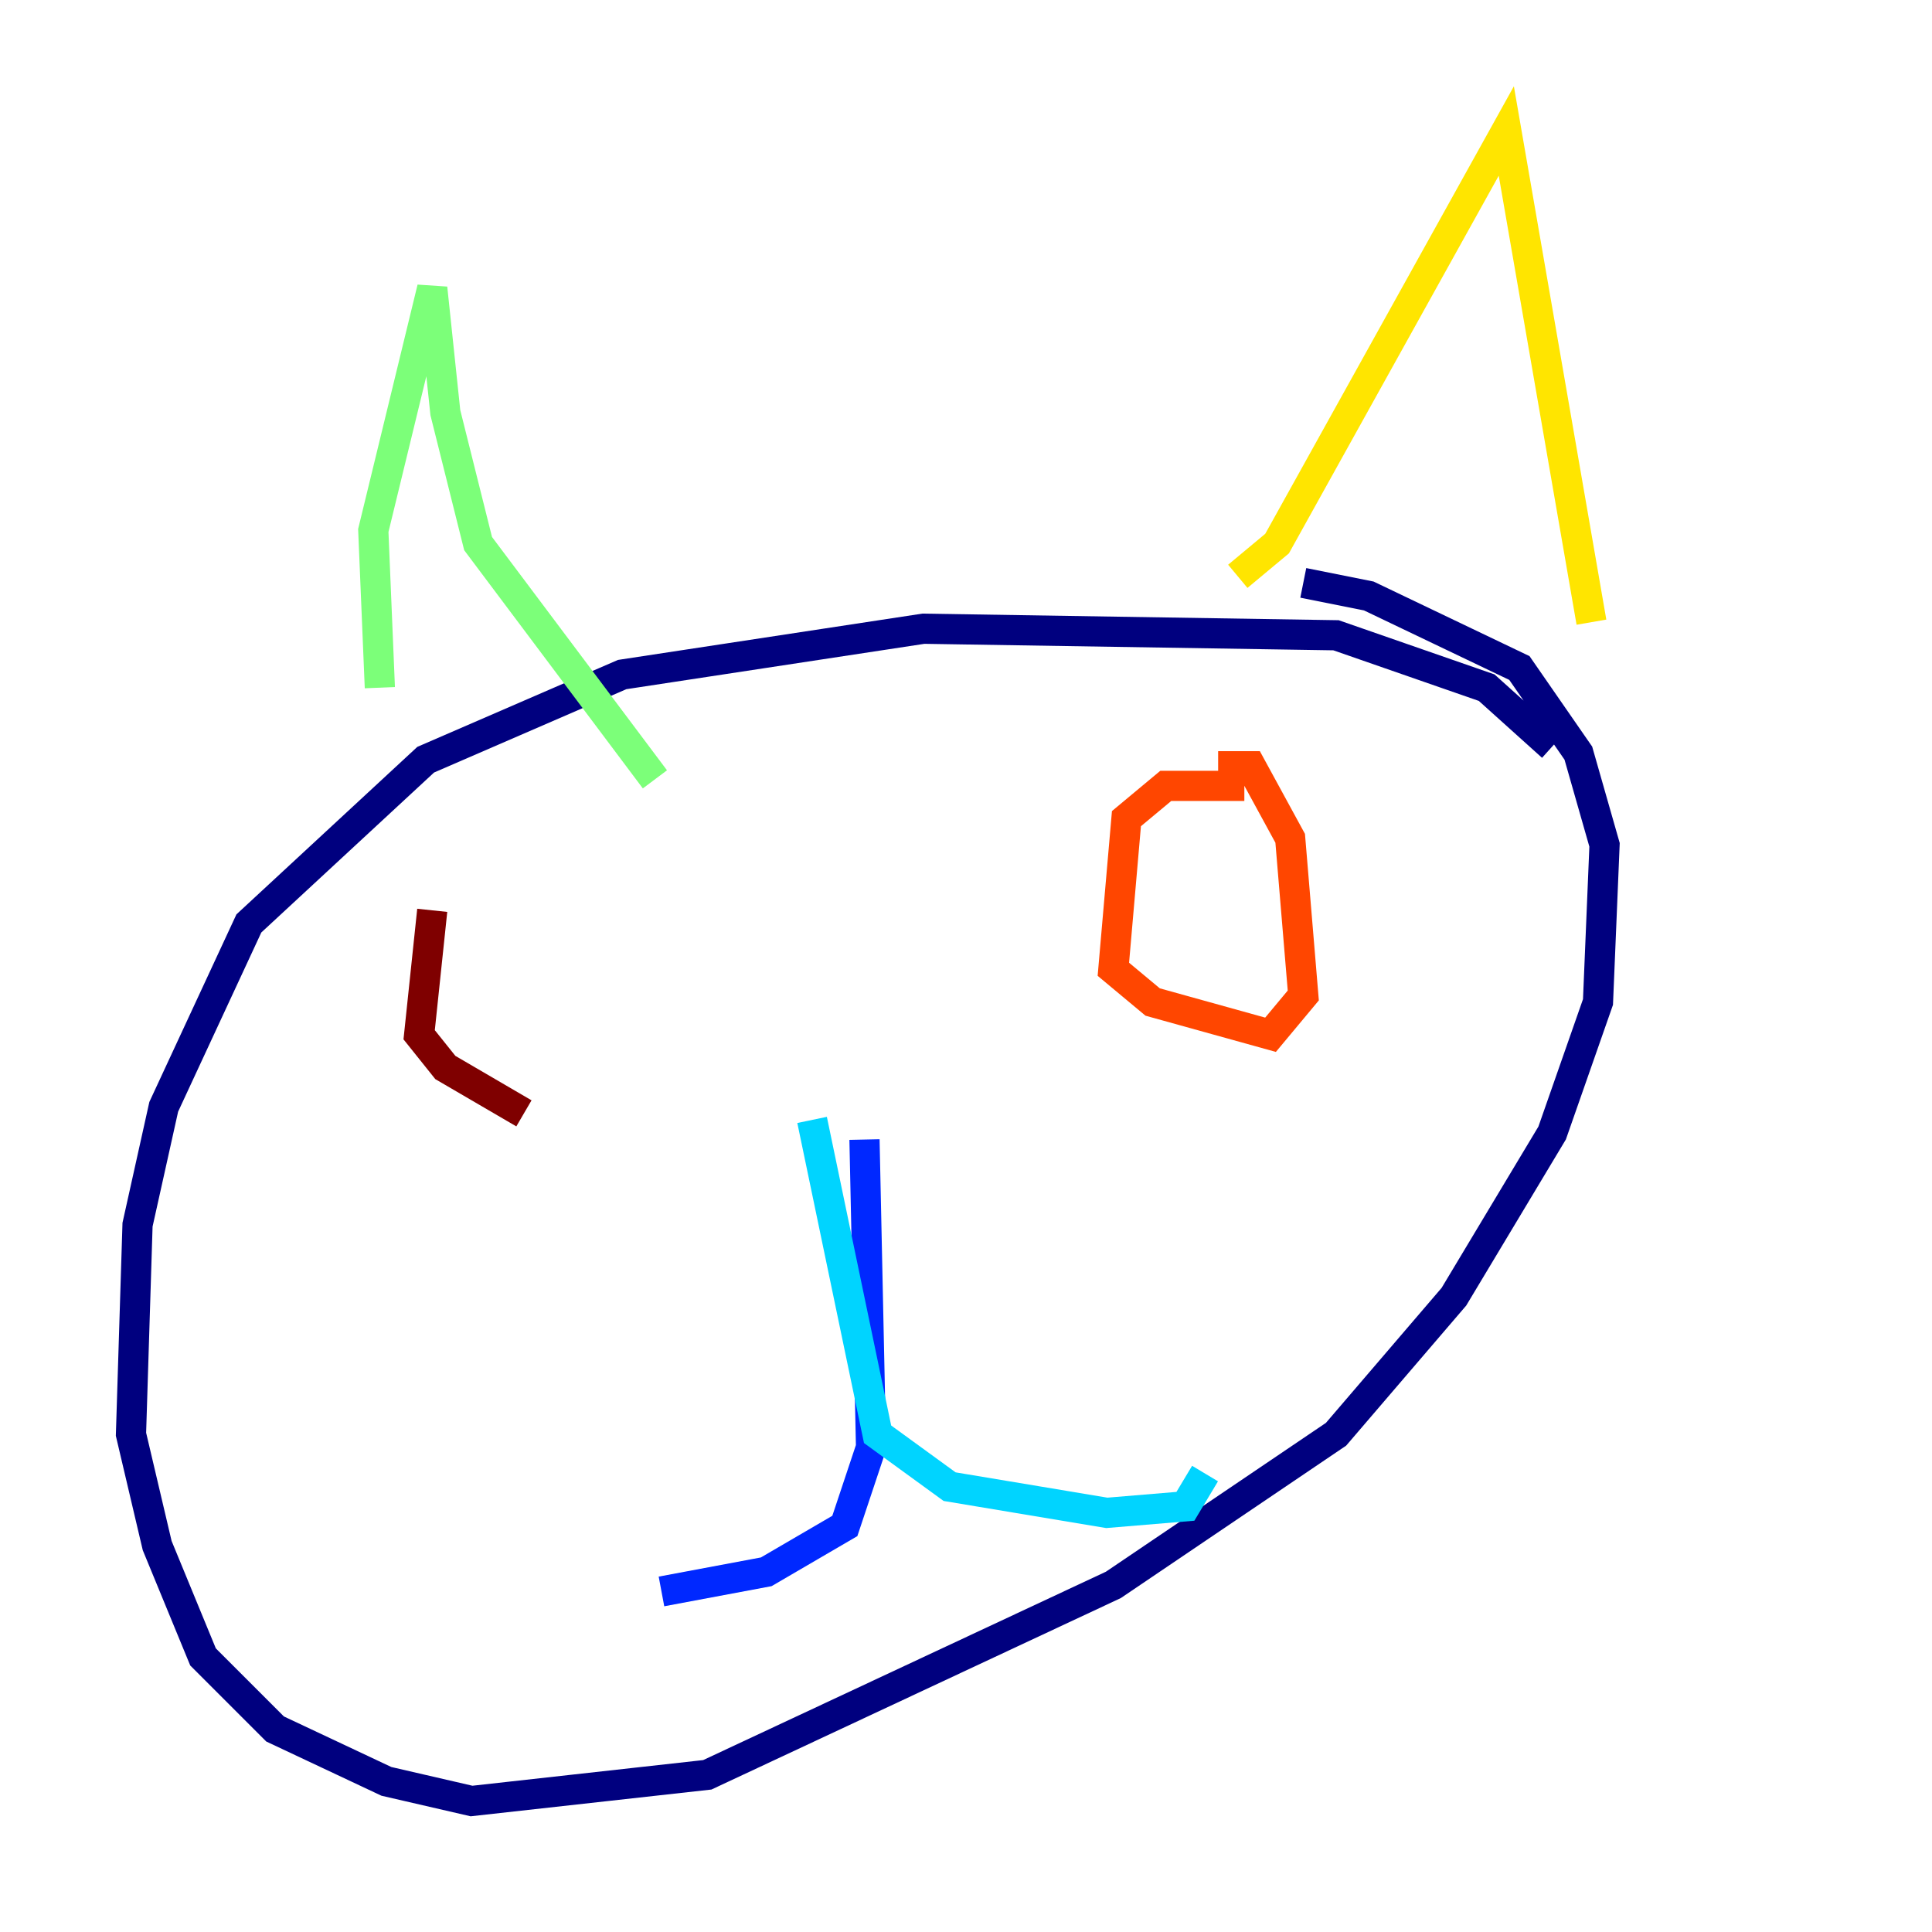 <?xml version="1.0" encoding="utf-8" ?>
<svg baseProfile="tiny" height="128" version="1.2" viewBox="0,0,128,128" width="128" xmlns="http://www.w3.org/2000/svg" xmlns:ev="http://www.w3.org/2001/xml-events" xmlns:xlink="http://www.w3.org/1999/xlink"><defs /><polyline fill="none" points="102.834,49.464 98.495,45.559 88.515,42.088 61.18,41.654 41.22,44.691 28.203,50.332 16.488,61.18 10.848,73.329 9.112,81.139 8.678,95.024 10.414,102.4 13.451,109.776 18.224,114.549 25.6,118.02 31.241,119.322 46.861,117.586 73.763,105.003 88.515,95.024 96.325,85.912 102.834,75.064 105.871,66.386 106.305,55.973 104.57,49.898 100.664,44.258 90.685,39.485 86.346,38.617" stroke="#00007f" stroke-width="2" /><polyline fill="none" points="57.275,75.498 57.709,95.891 55.973,101.098 50.766,104.136 43.824,105.437" stroke="#0028ff" stroke-width="2" /><polyline fill="none" points="53.803,74.197 58.142,95.024 62.915,98.495 73.329,100.231 78.536,99.797 79.837,97.627" stroke="#00d4ff" stroke-width="2" /><polyline fill="none" points="25.166,45.559 24.732,35.146 28.637,19.091 29.505,27.336 31.675,36.014 43.39,51.634" stroke="#7cff79" stroke-width="2" /><polyline fill="none" points="82.007,38.183 84.61,36.014 99.797,8.678 105.437,41.22" stroke="#ffe500" stroke-width="2" /><polyline fill="none" points="82.441,52.068 77.234,52.068 74.63,54.237 73.763,64.217 76.366,66.386 84.176,68.556 86.346,65.953 85.478,55.539 82.875,50.766 80.705,50.766" stroke="#ff4600" stroke-width="2" /><polyline fill="none" points="28.637,60.312 27.77,68.556 29.505,70.725 34.712,73.763" stroke="#7f0000" stroke-width="2" /></svg>
